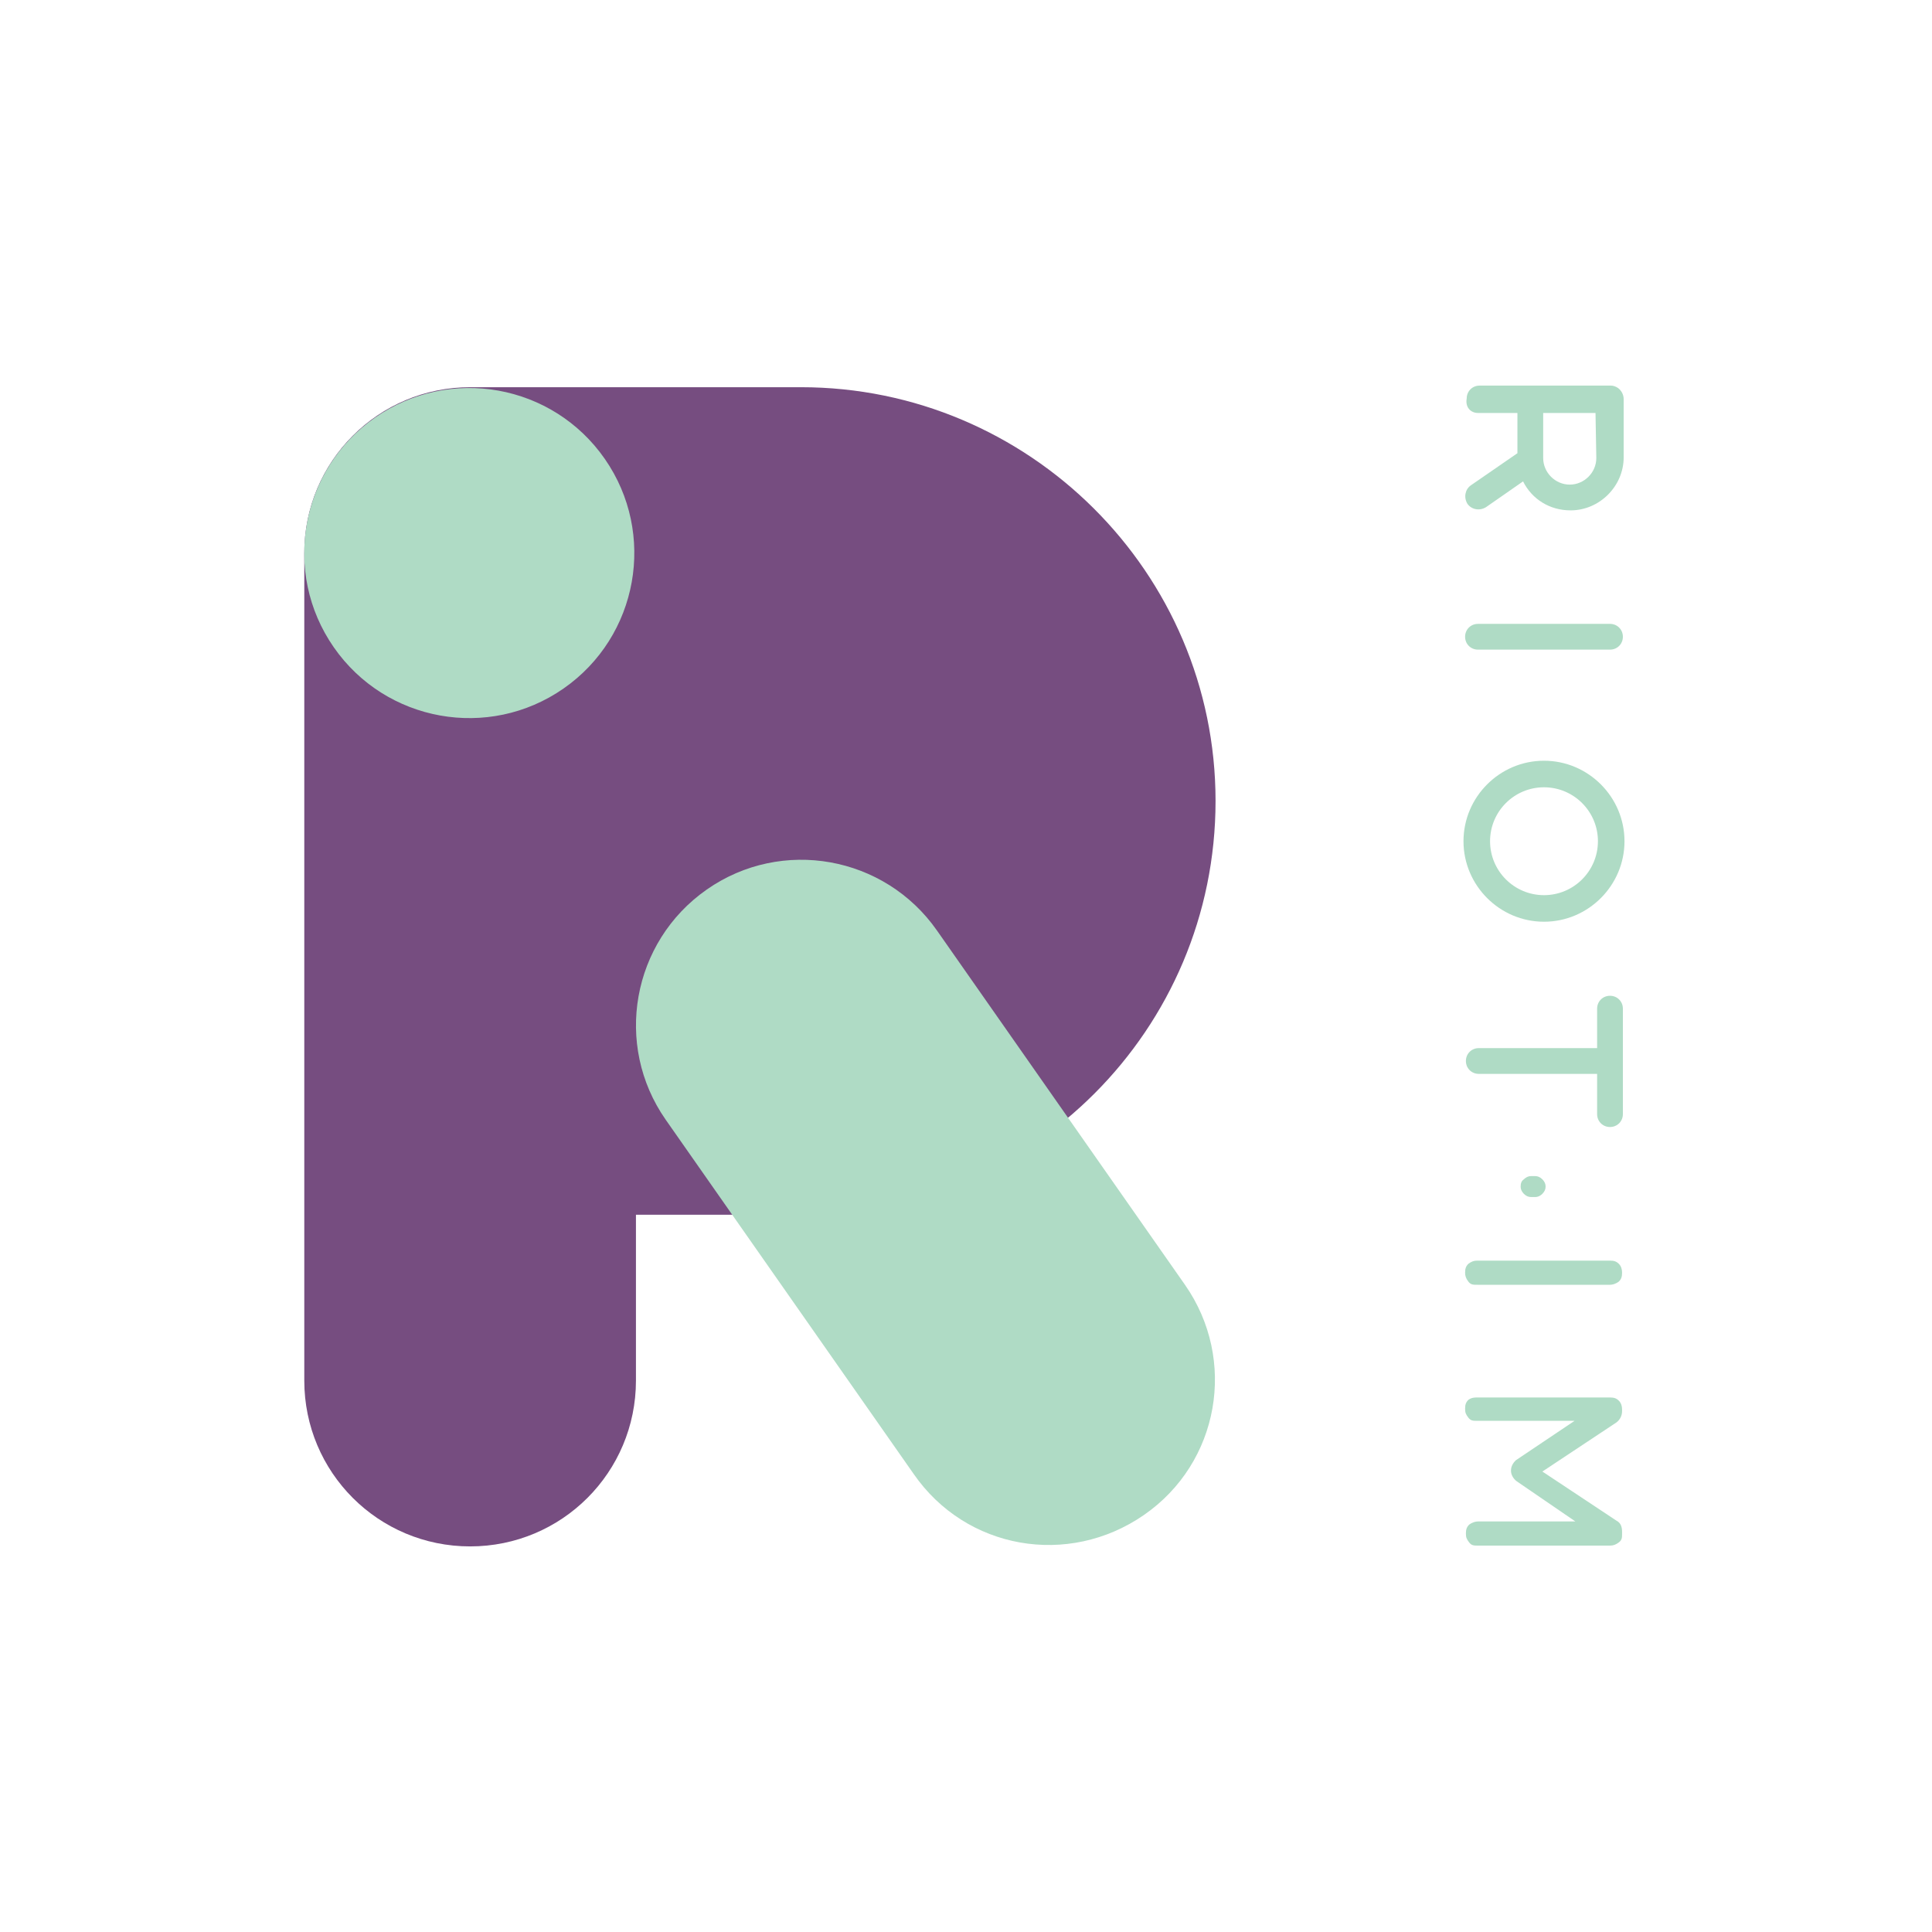 <?xml version="1.0" encoding="utf-8"?>
<!-- Generator: Adobe Illustrator 21.0.0, SVG Export Plug-In . SVG Version: 6.00 Build 0)  -->
<svg version="1.1" id="Layer_1" xmlns="http://www.w3.org/2000/svg" xmlns:xlink="http://www.w3.org/1999/xlink" x="0px" y="0px"
	 viewBox="0 0 240 240" style="enable-background:new 0 0 240 240;" xml:space="preserve">
<style type="text/css">
	.st0{fill:#AFDBC5;}
	.st1{fill:#764D80;}
</style>
<g id="Layer_3">
	<g>
		<g>
			<g>
				<path class="st0" d="M183.6,80.7H200c0.9,0,1.6-0.7,1.6-1.6s-0.7-1.6-1.6-1.6h-16.4c-0.9,0-1.6,0.7-1.6,1.6
					S182.7,80.7,183.6,80.7z"/>
				<path class="st0" d="M183.6,51.3h4.9v5l0,0l-5.8,4c-0.7,0.5-0.9,1.5-0.4,2.3c0.5,0.7,1.5,0.9,2.3,0.4l4.6-3.2
					c1.1,2.2,3.3,3.6,5.9,3.6c3.6,0,6.6-3,6.6-6.6v-7.2l0,0c0-0.6-0.3-1.1-0.7-1.4c-0.3-0.2-0.6-0.3-0.9-0.3l0,0h-9.8h-6.5
					c-0.9,0-1.6,0.7-1.6,1.6C182,50.6,182.7,51.3,183.6,51.3z M198.3,56.9c0,1.8-1.5,3.3-3.3,3.3s-3.3-1.5-3.3-3.3v-5.6h6.5
					L198.3,56.9L198.3,56.9z"/>
				<path class="st0" d="M200,123.7c-0.9,0-1.6,0.7-1.6,1.6v4.9h-14.7c-0.9,0-1.6,0.7-1.6,1.6l0,0c0,0.9,0.7,1.6,1.6,1.6h14.7v5
					c0,0.9,0.7,1.6,1.6,1.6s1.6-0.7,1.6-1.6v-6.6l0,0v-6.5C201.6,124.4,200.9,123.7,200,123.7z"/>
				<path class="st0" d="M191.8,94.5c-5.5,0-10,4.5-10,10s4.5,10,10,10s10-4.5,10-10S197.3,94.5,191.8,94.5z M191.8,111.2
					c-3.7,0-6.7-3-6.7-6.7s3-6.7,6.7-6.7s6.7,3,6.7,6.7S195.5,111.2,191.8,111.2z"/>
			</g>
			<g>
				<path class="st0" d="M201.1,157c-0.3-0.3-0.6-0.4-1.1-0.4h-16.5c-0.4,0-0.7,0.1-1.1,0.4c-0.3,0.3-0.4,0.6-0.4,1.1
					c0,0.4,0.1,0.7,0.4,1.1s0.6,0.4,1.1,0.4H200c0.3,0,0.7-0.1,1.1-0.4c0.3-0.3,0.4-0.6,0.4-1.1C201.5,157.7,201.4,157.3,201.1,157z
					"/>
				<path class="st0" d="M201.5,175.3v-0.2c0-0.4-0.1-0.8-0.4-1.1c-0.3-0.3-0.6-0.4-1.1-0.4h-16.5c-0.3,0-0.7,0-1.1,0.3
					c-0.3,0.3-0.4,0.6-0.4,1.1s0.1,0.7,0.4,1.1s0.6,0.4,1.1,0.4h12.1l-7.3,4.9c-0.4,0.4-0.6,0.8-0.6,1.3c0,0.5,0.3,1,0.7,1.3l7.3,5
					h-12.1c-0.3,0-0.7,0.1-1.1,0.4c-0.3,0.3-0.4,0.6-0.4,1.1s0.1,0.7,0.4,1.1s0.6,0.4,1.1,0.4H200c0.4,0,0.7-0.1,1.1-0.4
					s0.4-0.6,0.4-1.1v-0.2c0-0.5-0.1-1.1-0.7-1.4l-9.2-6.1l9.2-6.1C201.2,176.4,201.5,175.9,201.5,175.3z"/>
			</g>
			<g>
				<path class="st0" d="M190.7,146.1c0.3,0,0.6,0.1,0.9,0.4c0.2,0.2,0.4,0.5,0.4,0.9c0,0.3-0.1,0.6-0.4,0.9
					c-0.2,0.2-0.5,0.4-0.9,0.4h-0.5c-0.3,0-0.6-0.1-0.9-0.4c-0.2-0.2-0.4-0.5-0.4-0.9s0.1-0.7,0.4-0.9c0.2-0.2,0.5-0.4,0.9-0.4
					H190.7z"/>
			</g>
		</g>
	</g>
</g>
<g>
	<path class="st1" d="M99.5,48.1H58.4c-11.4,0-20.6,9.2-20.6,20.6c0,0,0,0,0,0v102.8c0,11.4,9.2,20.6,20.6,20.6
		c11.4,0,20.6-9.2,20.6-20.6v-20.6h20.6c28.4,0,51.4-23,51.4-51.4S127.8,48.1,99.5,48.1z"/>
	
		<ellipse transform="matrix(0.821 -0.571 0.571 0.821 -28.797 45.59)" class="st0" cx="58.3" cy="68.7" rx="20.5" ry="20.5"/>
	<path class="st0" d="M147.2,159.6c6.5,9.3,4.3,22.1-5.1,28.6s-22.1,4.3-28.6-5.1l-30.8-44c-6.5-9.3-4.2-22.1,5.1-28.6
		s22.1-4.2,28.6,5.1L147.2,159.6z"/>
</g>
</svg>
